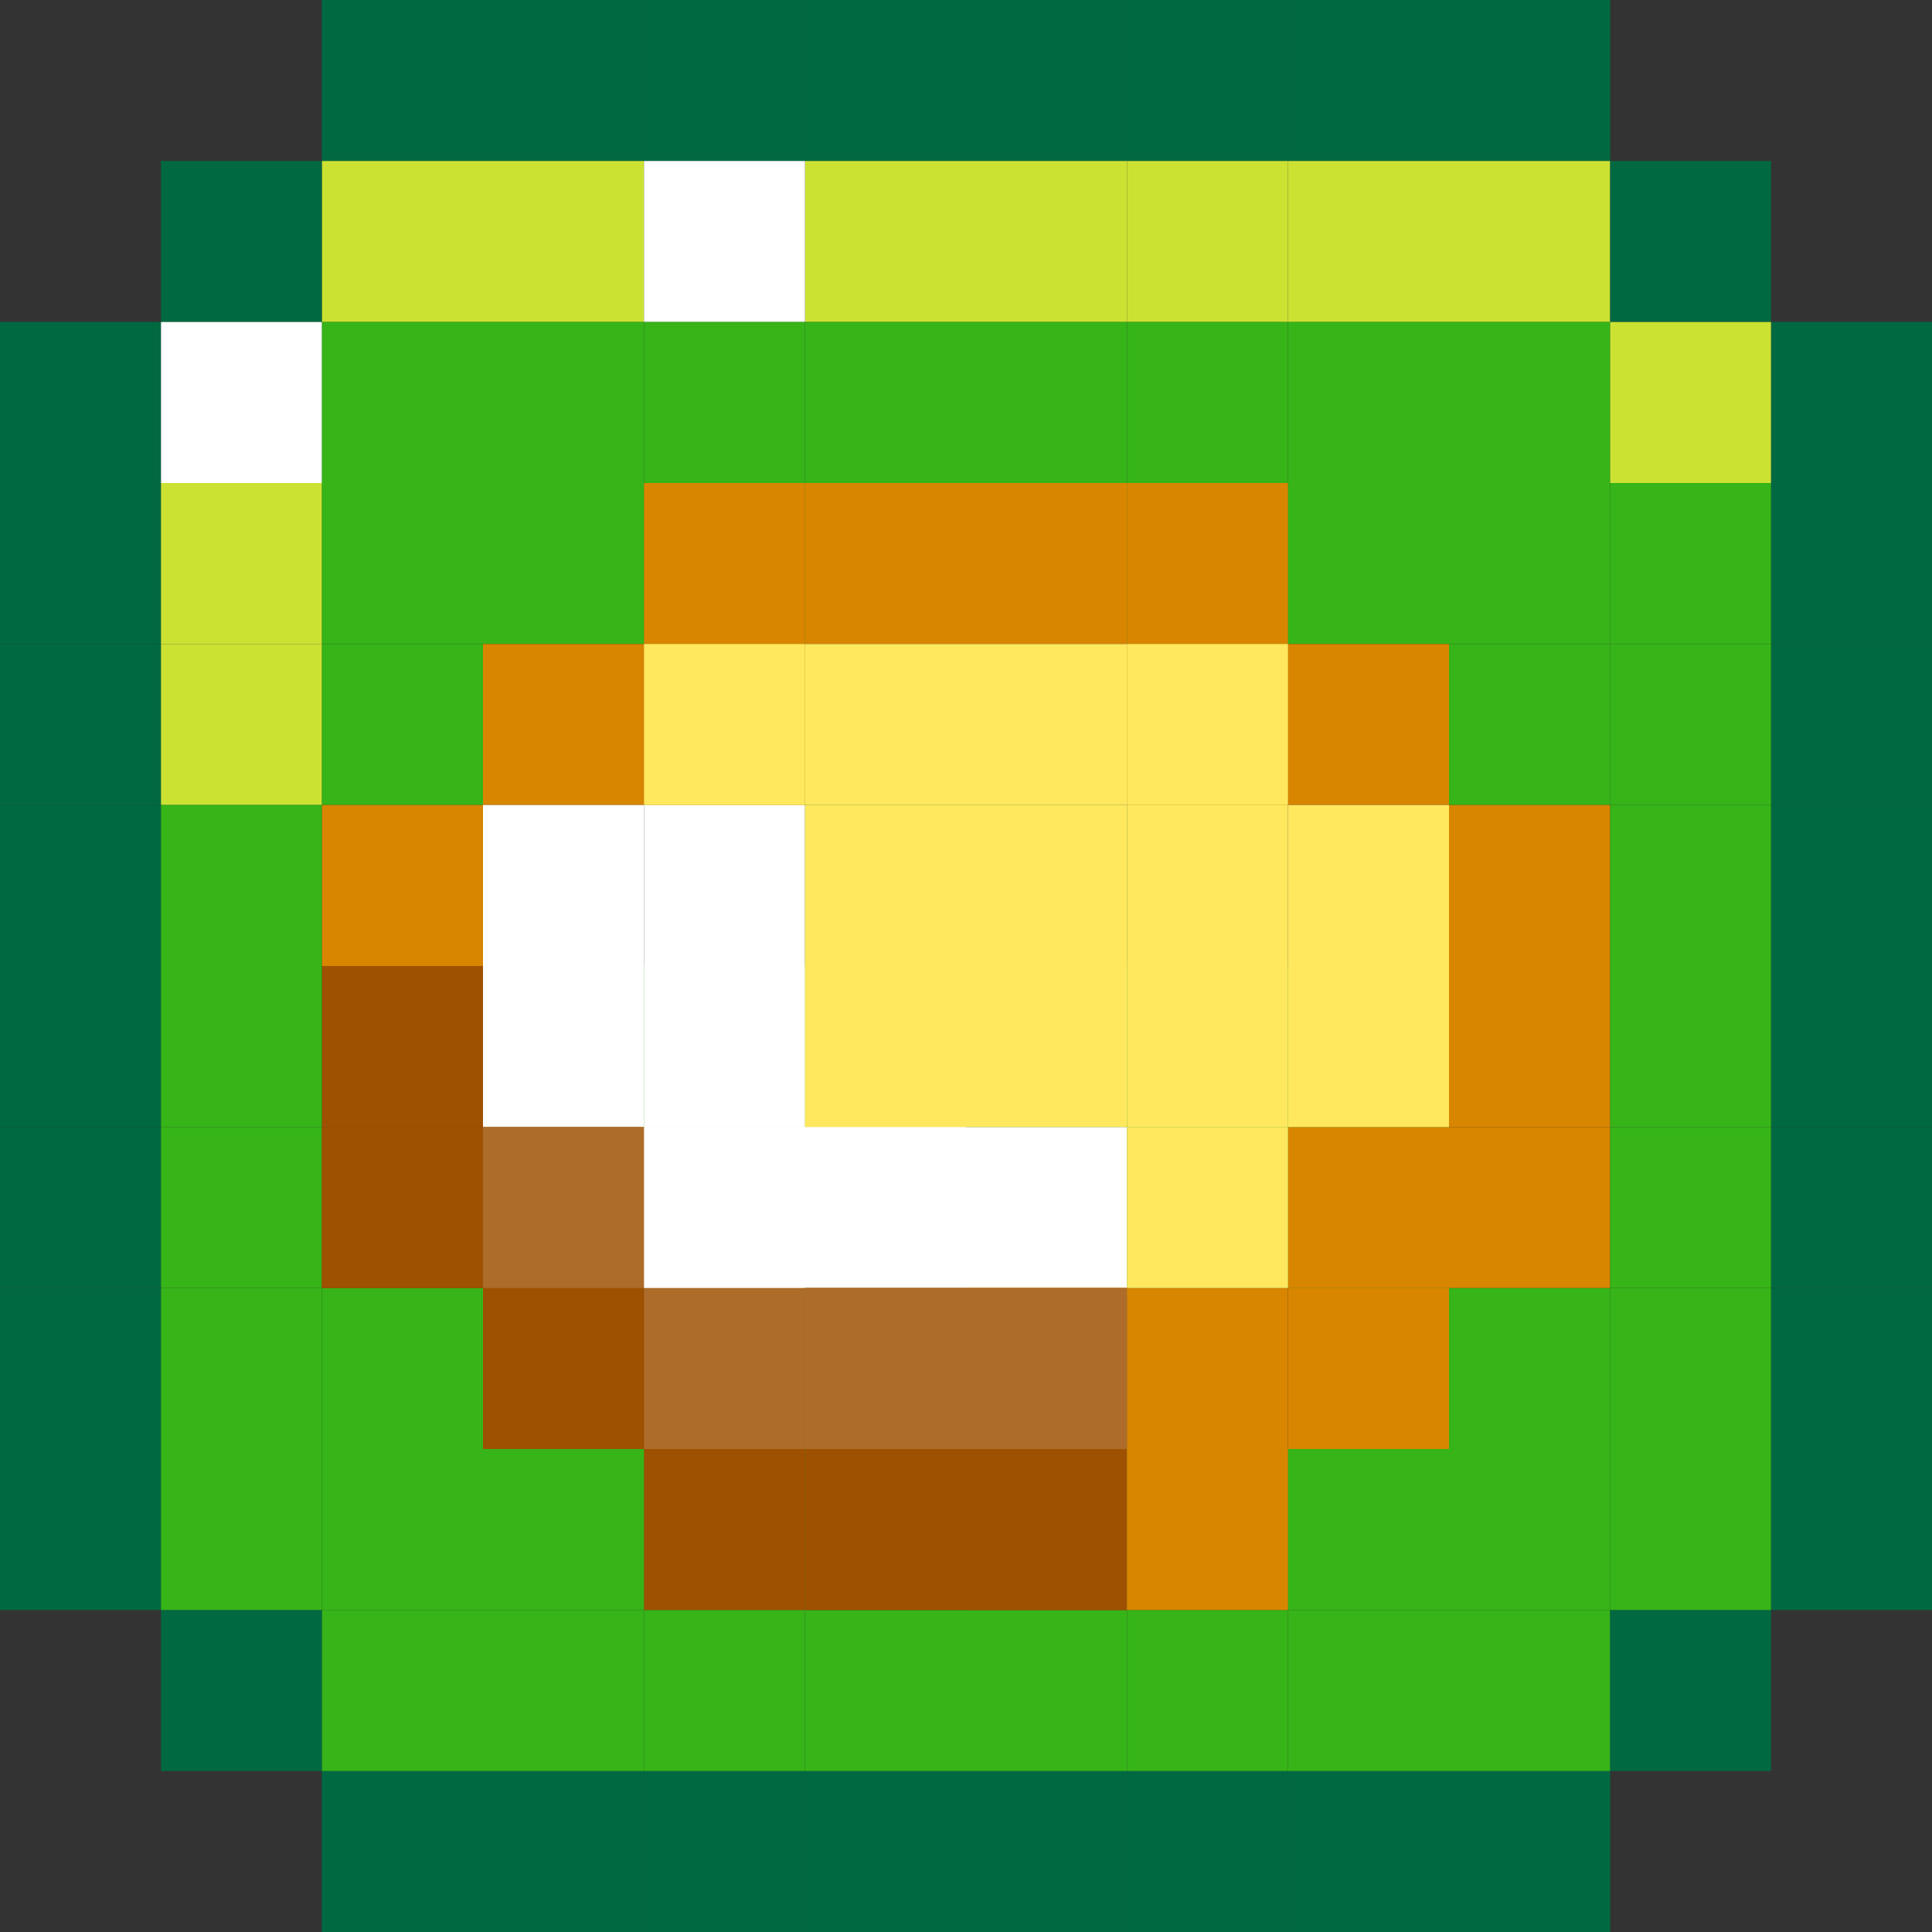 <svg width="120" height="120" viewBox="0 0 120 120" fill="none" xmlns="http://www.w3.org/2000/svg">
<rect x="0" y="0" width="120" height="120" fill="#333333" stroke="none"/>
<rect y="20" width="10" height="10" fill="#006941"/>
<rect y="30" width="10" height="10" fill="#006941"/>
<rect y="40" width="10" height="10" fill="#006941"/>
<rect y="50" width="10" height="10" fill="#006941"/>
<rect y="60" width="10" height="10" fill="#006941"/>
<rect y="70" width="10" height="10" fill="#006941"/>
<rect y="80" width="10" height="10" fill="#006941"/>
<rect x="100" y="100" width="10" height="10" fill="#006941"/>
<rect x="10" y="10" width="10" height="10" fill="#006941"/>
<rect x="100" y="10" width="10" height="10" fill="#006941"/>
<rect x="110" y="70" width="10" height="10" fill="#006941"/>
<rect x="110" y="60" width="10" height="10" fill="#006941"/>
<rect x="110" y="80" width="10" height="10" fill="#006941"/>
<rect x="110" y="20" width="10" height="10" fill="#006941"/>
<rect x="110" y="30" width="10" height="10" fill="#006941"/>
<rect x="110" y="40" width="10" height="10" fill="#006941"/>
<rect x="110" y="40" width="10" height="10" fill="#006941"/>
<rect x="110" y="50" width="10" height="10" fill="#006941"/>
<rect x="20" y="110" width="10" height="10" fill="#006941"/>
<rect x="30" y="110" width="10" height="10" fill="#006941"/>
<rect x="40" y="110" width="10" height="10" fill="#006941"/>
<rect x="50" y="110" width="10" height="10" fill="#006941"/>
<rect x="60" y="110" width="10" height="10" fill="#006941"/>
<rect x="70" y="110" width="10" height="10" fill="#006941"/>
<rect x="80" y="110" width="10" height="10" fill="#006941"/>
<rect x="90" y="110" width="10" height="10" fill="#006941"/>
<rect x="10" y="100" width="10" height="10" fill="#006941"/>
<rect x="20" y="110" width="10" height="10" fill="#006941"/>
<rect x="30" y="110" width="10" height="10" fill="#006941"/>
<rect x="40" y="110" width="10" height="10" fill="#006941"/>
<rect x="50" y="110" width="10" height="10" fill="#006941"/>
<rect x="60" y="110" width="10" height="10" fill="#006941"/>
<rect x="70" y="110" width="10" height="10" fill="#006941"/>
<rect x="80" y="110" width="10" height="10" fill="#006941"/>
<rect x="90" y="110" width="10" height="10" fill="#006941"/>
<rect x="20" width="10" height="10" fill="#006941"/>
<rect x="30" width="10" height="10" fill="#006941"/>
<rect x="40" width="10" height="10" fill="#006941"/>
<rect x="50" width="10" height="10" fill="#006941"/>
<rect x="60" width="10" height="10" fill="#006941"/>
<rect x="70" width="10" height="10" fill="#006941"/>
<rect x="80" width="10" height="10" fill="#006941"/>
<rect x="90" width="10" height="10" fill="#006941"/>
<rect x="20" width="10" height="10" fill="#006941"/>
<rect x="30" width="10" height="10" fill="#006941"/>
<rect x="40" width="10" height="10" fill="#006941"/>
<rect x="50" width="10" height="10" fill="#006941"/>
<rect x="60" width="10" height="10" fill="#006941"/>
<rect x="70" width="10" height="10" fill="#006941"/>
<rect x="80" width="10" height="10" fill="#006941"/>
<rect x="90" width="10" height="10" fill="#006941"/>
<rect x="20" y="10" width="10" height="10" fill="#CCE233"/>
<rect x="60" y="10" width="10" height="10" fill="#CCE233"/>
<rect x="70" y="10" width="10" height="10" fill="#CCE233"/>
<rect x="80" y="10" width="10" height="10" fill="#CCE233"/>
<rect x="90" y="10" width="10" height="10" fill="#CCE233"/>
<rect x="100" y="20" width="10" height="10" fill="#CCE233"/>
<rect x="10" y="40" width="10" height="10" fill="#CCE233"/>
<rect x="10" y="30" width="10" height="10" fill="#CCE233"/>
<rect x="50" y="10" width="10" height="10" fill="#CCE233"/>
<rect x="30" y="10" width="10" height="10" fill="#CCE233"/>
<rect x="10" y="20" width="10" height="10" fill="white"/>
<rect x="40" y="10" width="10" height="10" fill="white"/>
<rect x="20" y="20" width="10" height="10" fill="#36B418"/>
<rect x="30" y="20" width="10" height="10" fill="#36B418"/>
<rect x="40" y="20" width="10" height="10" fill="#36B418"/>
<rect x="40" y="30" width="10" height="10" fill="#36B418"/>
<rect x="70" y="30" width="10" height="10" fill="#36B418"/>
<rect x="40" y="60" width="10" height="10" fill="#36B418"/>
<rect x="50" y="60" width="10" height="10" fill="#36B418"/>
<rect x="60" y="60" width="10" height="10" fill="#36B418"/>
<rect x="70" y="60" width="10" height="10" fill="#36B418"/>
<rect x="80" y="70" width="10" height="10" fill="#36B418"/>
<rect x="70" y="90" width="10" height="10" fill="#36B418"/>
<rect x="40" y="90" width="10" height="10" fill="#36B418"/>
<rect x="20" y="80" width="10" height="10" fill="#36B418"/>
<rect x="90" y="80" width="10" height="10" fill="#36B418"/>
<rect x="50" y="20" width="10" height="10" fill="#36B418"/>
<rect x="60" y="20" width="10" height="10" fill="#36B418"/>
<rect x="70" y="20" width="10" height="10" fill="#36B418"/>
<rect x="80" y="20" width="10" height="10" fill="#36B418"/>
<rect x="90" y="20" width="10" height="10" fill="#36B418"/>
<rect x="20" y="30" width="10" height="10" fill="#36B418"/>
<rect x="30" y="30" width="10" height="10" fill="#36B418"/>
<rect x="80" y="30" width="10" height="10" fill="#36B418"/>
<rect x="90" y="30" width="10" height="10" fill="#36B418"/>
<rect x="20" y="40" width="10" height="10" fill="#36B418"/>
<rect x="90" y="40" width="10" height="10" fill="#36B418"/>
<rect x="50" y="50" width="10" height="10" fill="#36B418"/>
<rect x="60" y="50" width="10" height="10" fill="#36B418"/>
<rect x="30" y="60" width="10" height="10" fill="#36B418"/>
<rect x="80" y="60" width="10" height="10" fill="#36B418"/>
<rect x="30" y="70" width="10" height="10" fill="#36B418"/>
<rect x="40" y="70" width="10" height="10" fill="#36B418"/>
<rect x="50" y="70" width="10" height="10" fill="#36B418"/>
<rect x="70" y="70" width="10" height="10" fill="#36B418"/>
<rect x="10" y="50" width="10" height="10" fill="#36B418"/>
<rect x="10" y="60" width="10" height="10" fill="#36B418"/>
<rect x="10" y="70" width="10" height="10" fill="#36B418"/>
<rect x="10" y="80" width="10" height="10" fill="#36B418"/>
<rect x="50" y="80" width="10" height="10" fill="#36B418"/>
<rect x="60" y="80" width="10" height="10" fill="#36B418"/>
<rect x="100" y="30" width="10" height="10" fill="#36B418"/>
<rect x="100" y="40" width="10" height="10" fill="#36B418"/>
<rect x="100" y="50" width="10" height="10" fill="#36B418"/>
<rect x="100" y="60" width="10" height="10" fill="#36B418"/>
<rect x="100" y="70" width="10" height="10" fill="#36B418"/>
<rect x="100" y="80" width="10" height="10" fill="#36B418"/>
<rect y="90" width="10" height="10" fill="#006941"/>
<rect x="110" y="90" width="10" height="10" fill="#006941"/>
<rect x="20" y="90" width="10" height="10" fill="#36B418"/>
<rect x="10" y="90" width="10" height="10" fill="#36B418"/>
<rect x="30" y="90" width="10" height="10" fill="#36B418"/>
<rect x="80" y="90" width="10" height="10" fill="#36B418"/>
<rect x="90" y="90" width="10" height="10" fill="#36B418"/>
<rect x="100" y="90" width="10" height="10" fill="#36B418"/>
<rect x="20" y="100" width="10" height="10" fill="#36B418"/>
<rect x="30" y="100" width="10" height="10" fill="#36B418"/>
<rect x="40" y="100" width="10" height="10" fill="#36B418"/>
<rect x="50" y="100" width="10" height="10" fill="#36B418"/>
<rect x="60" y="100" width="10" height="10" fill="#36B418"/>
<rect x="70" y="100" width="10" height="10" fill="#36B418"/>
<rect x="80" y="100" width="10" height="10" fill="#36B418"/>
<rect x="90" y="100" width="10" height="10" fill="#36B418"/>
<rect x="20" y="70" width="10" height="10" fill="#9E5101"/>
<rect x="20" y="60" width="10" height="10" fill="#9E5101"/>
<rect x="20" y="70" width="10" height="10" fill="#9E5101"/>
<rect x="30" y="80" width="10" height="10" fill="#9E5101"/>
<rect x="30" y="70" width="10" height="10" fill="#9E5101"/>
<rect x="50" y="80" width="10" height="10" fill="#9E5101"/>
<rect x="60" y="80" width="10" height="10" fill="#9E5101"/>
<rect x="40" y="80" width="10" height="10" fill="#9E5101"/>
<rect x="50" y="90" width="10" height="10" fill="#9E5101"/>
<rect x="60" y="90" width="10" height="10" fill="#9E5101"/>
<rect x="40" y="90" width="10" height="10" fill="#9E5101"/>
<rect x="60" y="90" width="10" height="10" fill="#9E5101"/>
<rect x="20" y="50" width="10" height="10" fill="#D88500"/>
<rect x="30" y="40" width="10" height="10" fill="#D88500"/>
<rect x="40" y="40" width="10" height="10" fill="#D88500"/>
<rect x="40" y="30" width="10" height="10" fill="#D88500"/>
<rect x="50" y="30" width="10" height="10" fill="#D88500"/>
<rect x="60" y="30" width="10" height="10" fill="#D88500"/>
<rect x="70" y="40" width="10" height="10" fill="#D88500"/>
<rect x="70" y="30" width="10" height="10" fill="#D88500"/>
<rect x="80" y="40" width="10" height="10" fill="#D88500"/>
<rect x="90" y="50" width="10" height="10" fill="#D88500"/>
<rect x="90" y="60" width="10" height="10" fill="#D88500"/>
<rect x="90" y="70" width="10" height="10" fill="#D88500"/>
<rect x="80" y="70" width="10" height="10" fill="#D88500"/>
<rect x="80" y="80" width="10" height="10" fill="#D88500"/>
<rect x="70" y="80" width="10" height="10" fill="#D88500"/>
<rect x="70" y="90" width="10" height="10" fill="#D88500"/>
<rect x="30" y="50" width="10" height="10" fill="white"/>
<rect x="40" y="50" width="10" height="10" fill="white"/>
<rect x="40" y="60" width="10" height="10" fill="white"/>
<rect x="30" y="60" width="10" height="10" fill="white"/>
<rect x="60" y="70" width="10" height="10" fill="white"/>
<rect x="50" y="70" width="10" height="10" fill="white"/>
<rect x="40" y="70" width="10" height="10" fill="white"/>
<rect x="40" y="70" width="10" height="10" fill="white"/>
<rect x="40" y="70" width="10" height="10" fill="white"/>
<rect x="50" y="70" width="10" height="10" fill="white"/>
<rect x="50" y="60" width="10" height="10" fill="white"/>
<rect x="50" y="40" width="10" height="10" fill="#FFE85E"/>
<rect x="60" y="40" width="10" height="10" fill="#FFE85E"/>
<rect x="70" y="50" width="10" height="10" fill="#FFE85E"/>
<rect x="80" y="50" width="10" height="10" fill="#FFE85E"/>
<rect x="60" y="50" width="10" height="10" fill="#FFE85E"/>
<rect x="50" y="50" width="10" height="10" fill="#FFE85E"/>
<rect x="40" y="40" width="10" height="10" fill="#FFE85E"/>
<rect x="70" y="40" width="10" height="10" fill="#FFE85E"/>
<rect x="60" y="60" width="10" height="10" fill="#FFE85E"/>
<rect x="70" y="60" width="10" height="10" fill="#FFE85E"/>
<rect x="80" y="60" width="10" height="10" fill="#FFE85E"/>
<rect x="50" y="60" width="10" height="10" fill="#FFE85E"/>
<rect x="70" y="70" width="10" height="10" fill="#FFE85E"/>
<rect x="60" y="80" width="10" height="10" fill="#E09025"/>
<rect x="60" y="80" width="10" height="10" fill="#D88500"/>
<rect x="60" y="80" width="10" height="10" fill="#AD6C29"/>
<rect x="50" y="80" width="10" height="10" fill="#AD6C29"/>
<rect x="30" y="70" width="10" height="10" fill="#AD6C29"/>
<rect x="40" y="80" width="10" height="10" fill="#AD6C29"/>
<rect x="50" y="80" width="10" height="10" fill="#AD6C29"/>
<rect x="50" y="80" width="10" height="10" fill="#AD6C29"/>
</svg>
